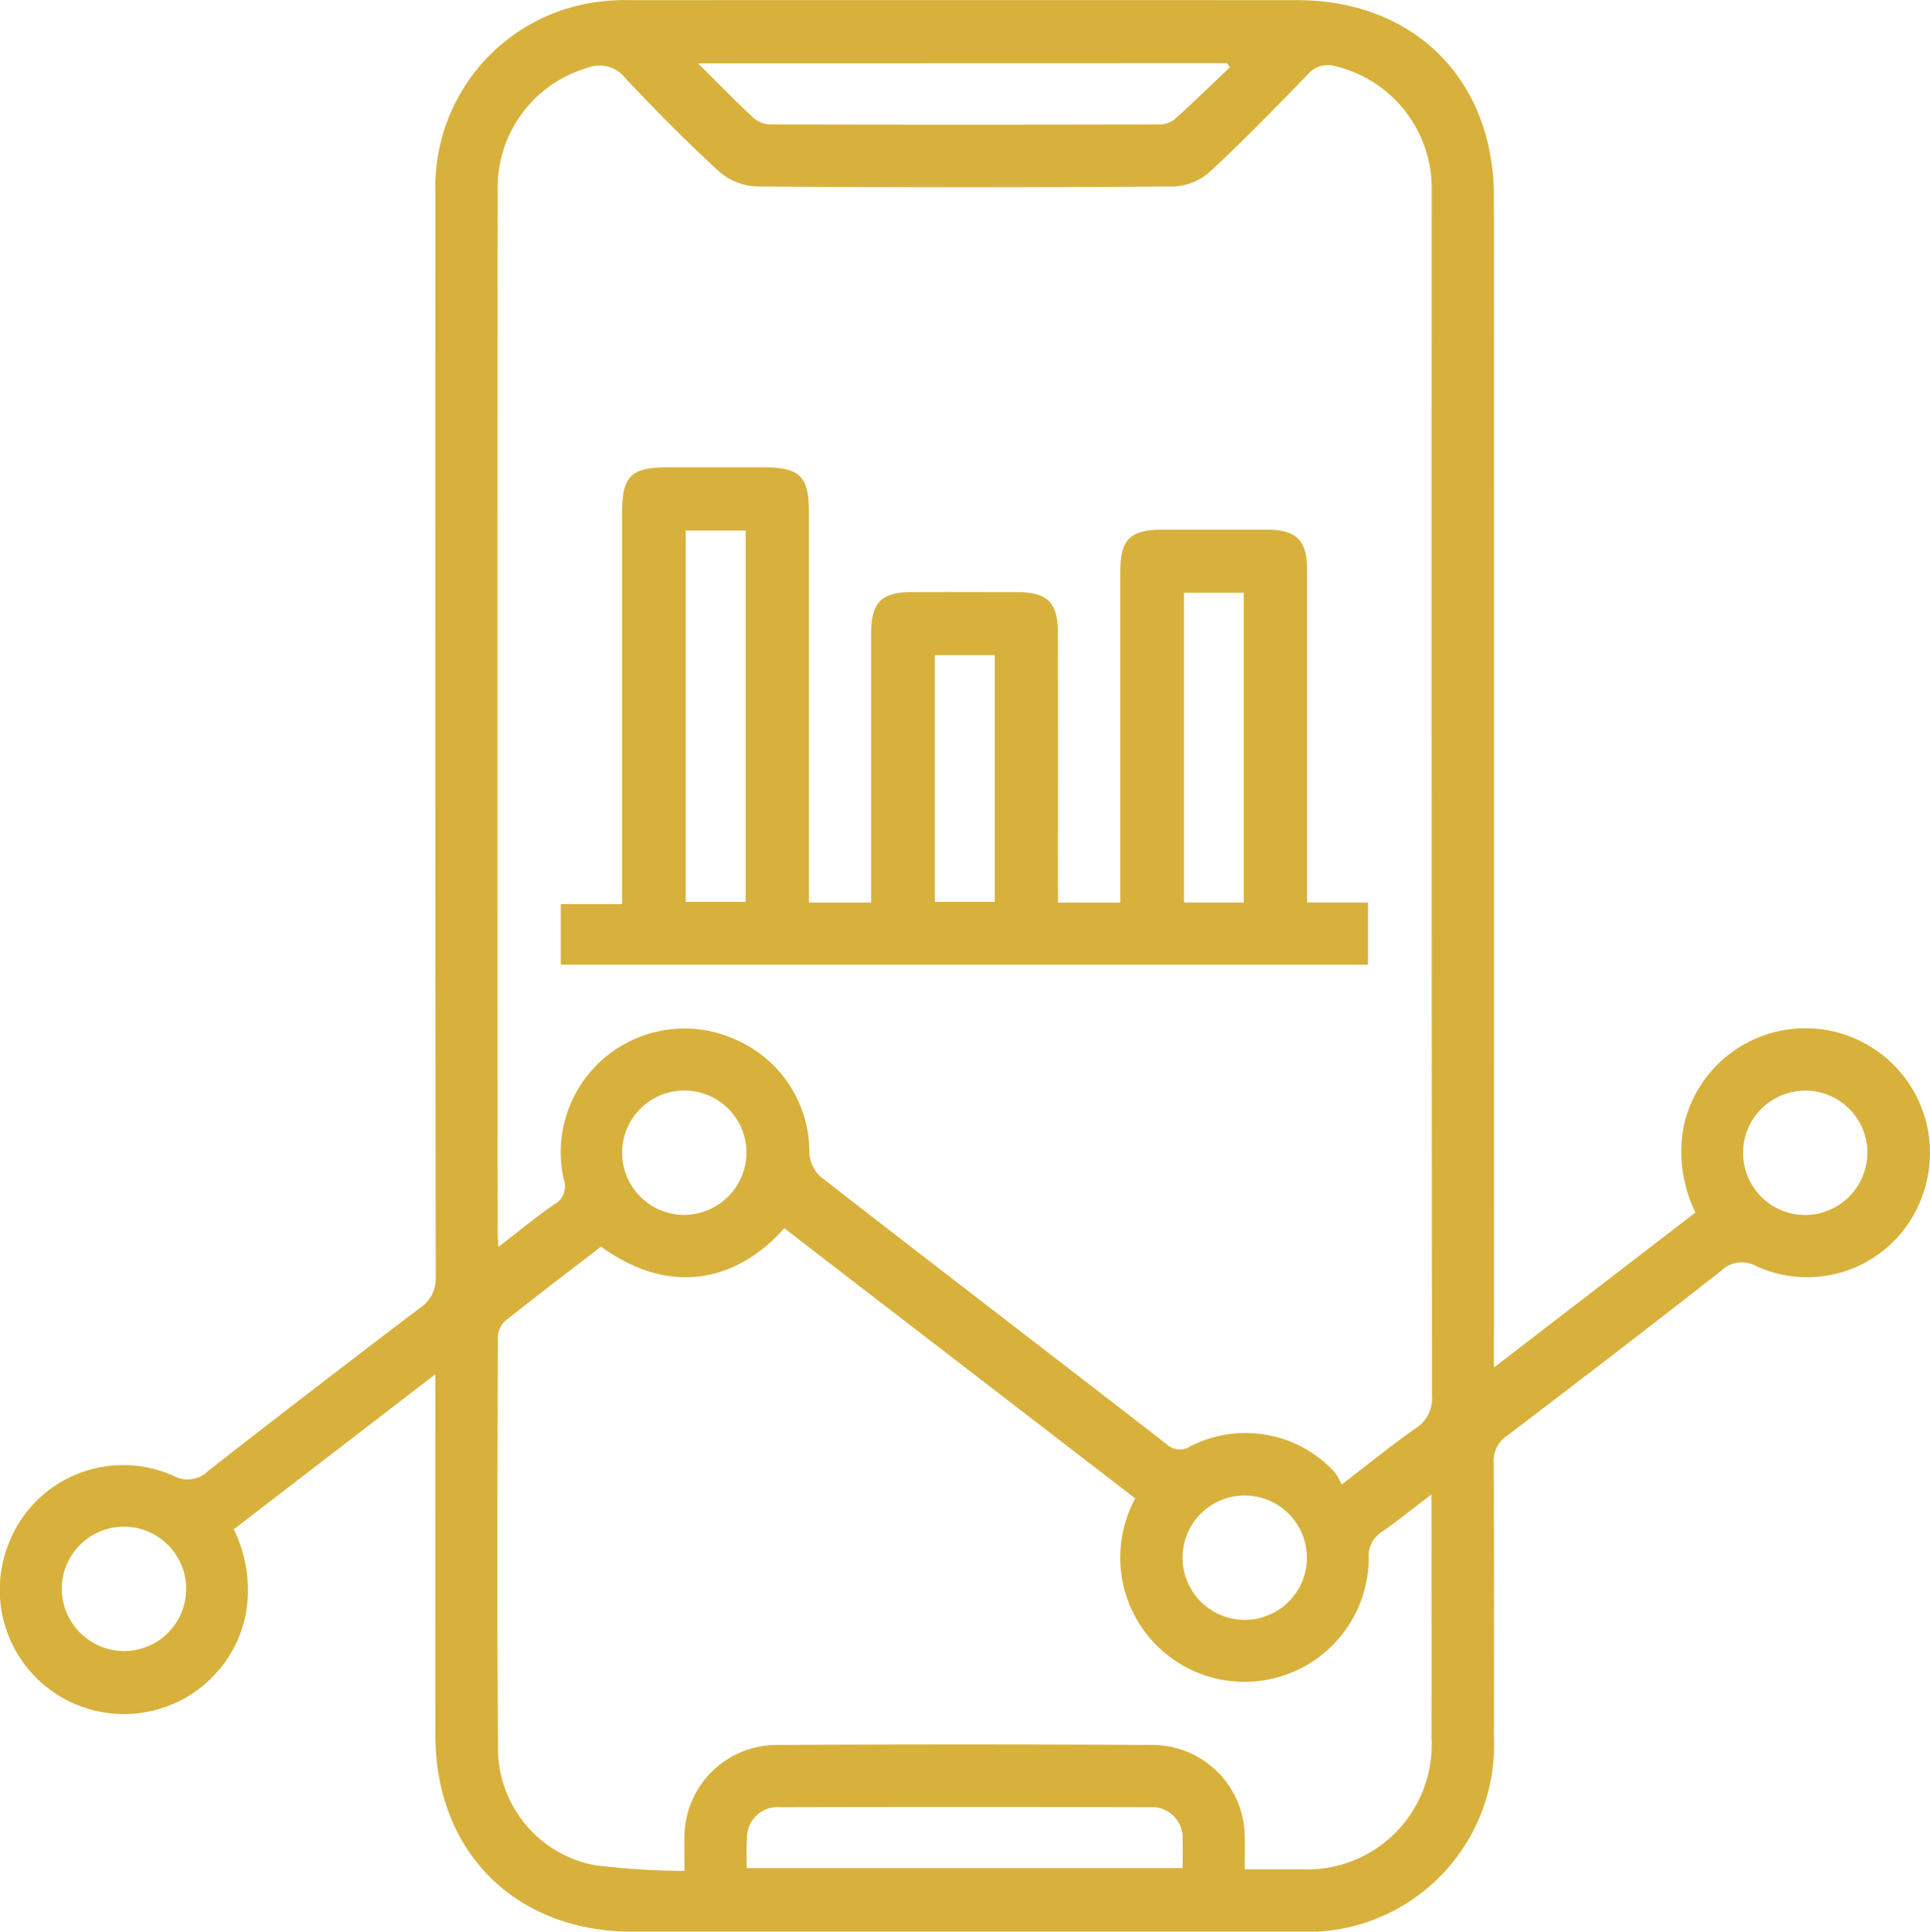 <svg xmlns="http://www.w3.org/2000/svg" width="96.534" height="96.593" viewBox="0 0 96.534 96.593">
  <g id="icone-gestão-acompanhamento" transform="translate(-657.072 -235.599)">
    <path id="Caminho_50" data-name="Caminho 50" d="M678.845,304.32l-10.08,7.751a6.921,6.921,0,0,1,.581,4.34,6.213,6.213,0,1,1-11.9-3.467,6.148,6.148,0,0,1,8.273-3.559,1.475,1.475,0,0,0,1.781-.244q5.252-4.1,10.566-8.129a1.769,1.769,0,0,0,.8-1.6q-.032-27.068-.014-54.136a9.325,9.325,0,0,1,8.161-9.588,10.865,10.865,0,0,1,1.649-.081q16.643-.006,33.286,0c5.858,0,9.844,3.979,9.846,9.832q.007,28.626,0,57.252v1.293l10.081-7.752a6.918,6.918,0,0,1-.582-4.341,6.231,6.231,0,1,1,11.96,3.423,6.118,6.118,0,0,1-8.315,3.609,1.476,1.476,0,0,0-1.782.227q-5.328,4.166-10.717,8.252a1.508,1.508,0,0,0-.656,1.378c.023,4.544.018,9.088.011,13.632a9.351,9.351,0,0,1-9.8,9.783q-16.643.009-33.286,0c-5.853,0-9.853-3.988-9.859-9.822q-.008-8.374,0-16.747ZM682,297.956c1.031-.794,1.88-1.5,2.786-2.124a1.03,1.03,0,0,0,.479-1.276A6.189,6.189,0,0,1,694,287.647a6.115,6.115,0,0,1,3.554,5.611,1.769,1.769,0,0,0,.56,1.185c5.761,4.479,11.555,8.917,17.325,13.384a.951.951,0,0,0,1.195.083,6.045,6.045,0,0,1,7.212,1.329,2.73,2.73,0,0,1,.33.6c1.362-1.045,2.492-1.971,3.686-2.8a1.8,1.8,0,0,0,.835-1.682q-.031-29.89-.017-59.781c0-.325.005-.65-.013-.973a6.266,6.266,0,0,0-4.8-5.692,1.306,1.306,0,0,0-1.377.4c-1.6,1.656-3.211,3.307-4.9,4.873a2.911,2.911,0,0,1-1.786.739q-10.461.076-20.924,0a3.061,3.061,0,0,1-1.867-.773c-1.624-1.491-3.179-3.062-4.687-4.671a1.632,1.632,0,0,0-1.885-.483,6.224,6.224,0,0,0-4.477,6.044q-.015,26.093,0,52.186C681.96,297.4,681.978,297.586,682,297.956Zm9.307,31.2c0-.716-.01-1.2,0-1.687a4.621,4.621,0,0,1,4.576-4.611q9.435-.05,18.871,0a4.624,4.624,0,0,1,4.576,4.612c.013.508,0,1.017,0,1.606,1.008,0,1.908,0,2.809,0a6.232,6.232,0,0,0,6.534-6.547c.01-3.763,0-7.526,0-11.288v-.911c-.928.7-1.677,1.31-2.466,1.859a1.431,1.431,0,0,0-.675,1.364,6.214,6.214,0,1,1-11.678-3.025L696.3,297.017c-2.241,2.544-5.6,3.514-9.163.92-1.6,1.231-3.224,2.46-4.816,3.731a1.165,1.165,0,0,0-.348.815c-.017,6.877-.042,13.754.008,20.63a5.951,5.951,0,0,0,4.786,5.749A36.74,36.74,0,0,0,691.3,329.153Zm.676-90.389c1.029,1.02,1.887,1.9,2.79,2.739a1.363,1.363,0,0,0,.853.315q9.683.026,19.366,0a1.281,1.281,0,0,0,.8-.228c.954-.853,1.867-1.751,2.8-2.633l-.152-.2Zm2.44,90.249h21.8c0-.509.018-.959,0-1.406a1.535,1.535,0,0,0-1.654-1.639q-9.233-.023-18.466,0a1.534,1.534,0,0,0-1.67,1.621C694.4,328.037,694.42,328.489,694.42,329.013Zm56.054-35.728a3.11,3.11,0,1,0-3.128,3.068A3.123,3.123,0,0,0,750.473,293.285ZM663.31,318.164a3.111,3.111,0,1,0-3.148-3.049A3.133,3.133,0,0,0,663.31,318.164Zm31.1-24.889a3.11,3.11,0,1,0-3.12,3.076A3.136,3.136,0,0,0,694.412,293.275Zm24.909,17.107a3.11,3.11,0,1,0,3.121,3.077A3.117,3.117,0,0,0,719.321,310.382Z" transform="translate(0 0)" fill="#d7b13b"/>
    <path id="Caminho_51" data-name="Caminho 51" d="M789.809,347.236h3.115v-1.081q0-7.738,0-15.476c0-1.6.5-2.091,2.088-2.094q2.627-.005,5.254,0c1.465.005,2,.53,2,1.99,0,5.515,0,11.03,0,16.652h3.048v3.113H764.94v-3.029h3.067v-1.141q0-9.247,0-18.494c0-1.737.461-2.2,2.171-2.207q2.481,0,4.962,0c1.736,0,2.209.464,2.209,2.171q0,9.247,0,18.494v1.1h3.115v-1.015q0-6.23,0-12.459c0-1.534.512-2.049,2.031-2.053q2.627-.008,5.254,0c1.533,0,2.054.515,2.055,2.031q.007,6.181,0,12.362ZM771.188,328.63V347.2h3V328.63Zm24.922,3.111v15.49H799.1V331.74Zm-12.463,3.121V347.2h3v-12.34Z" transform="translate(-79.819 -66.5)" fill="#d7b13b"/>
  </g>
</svg>

